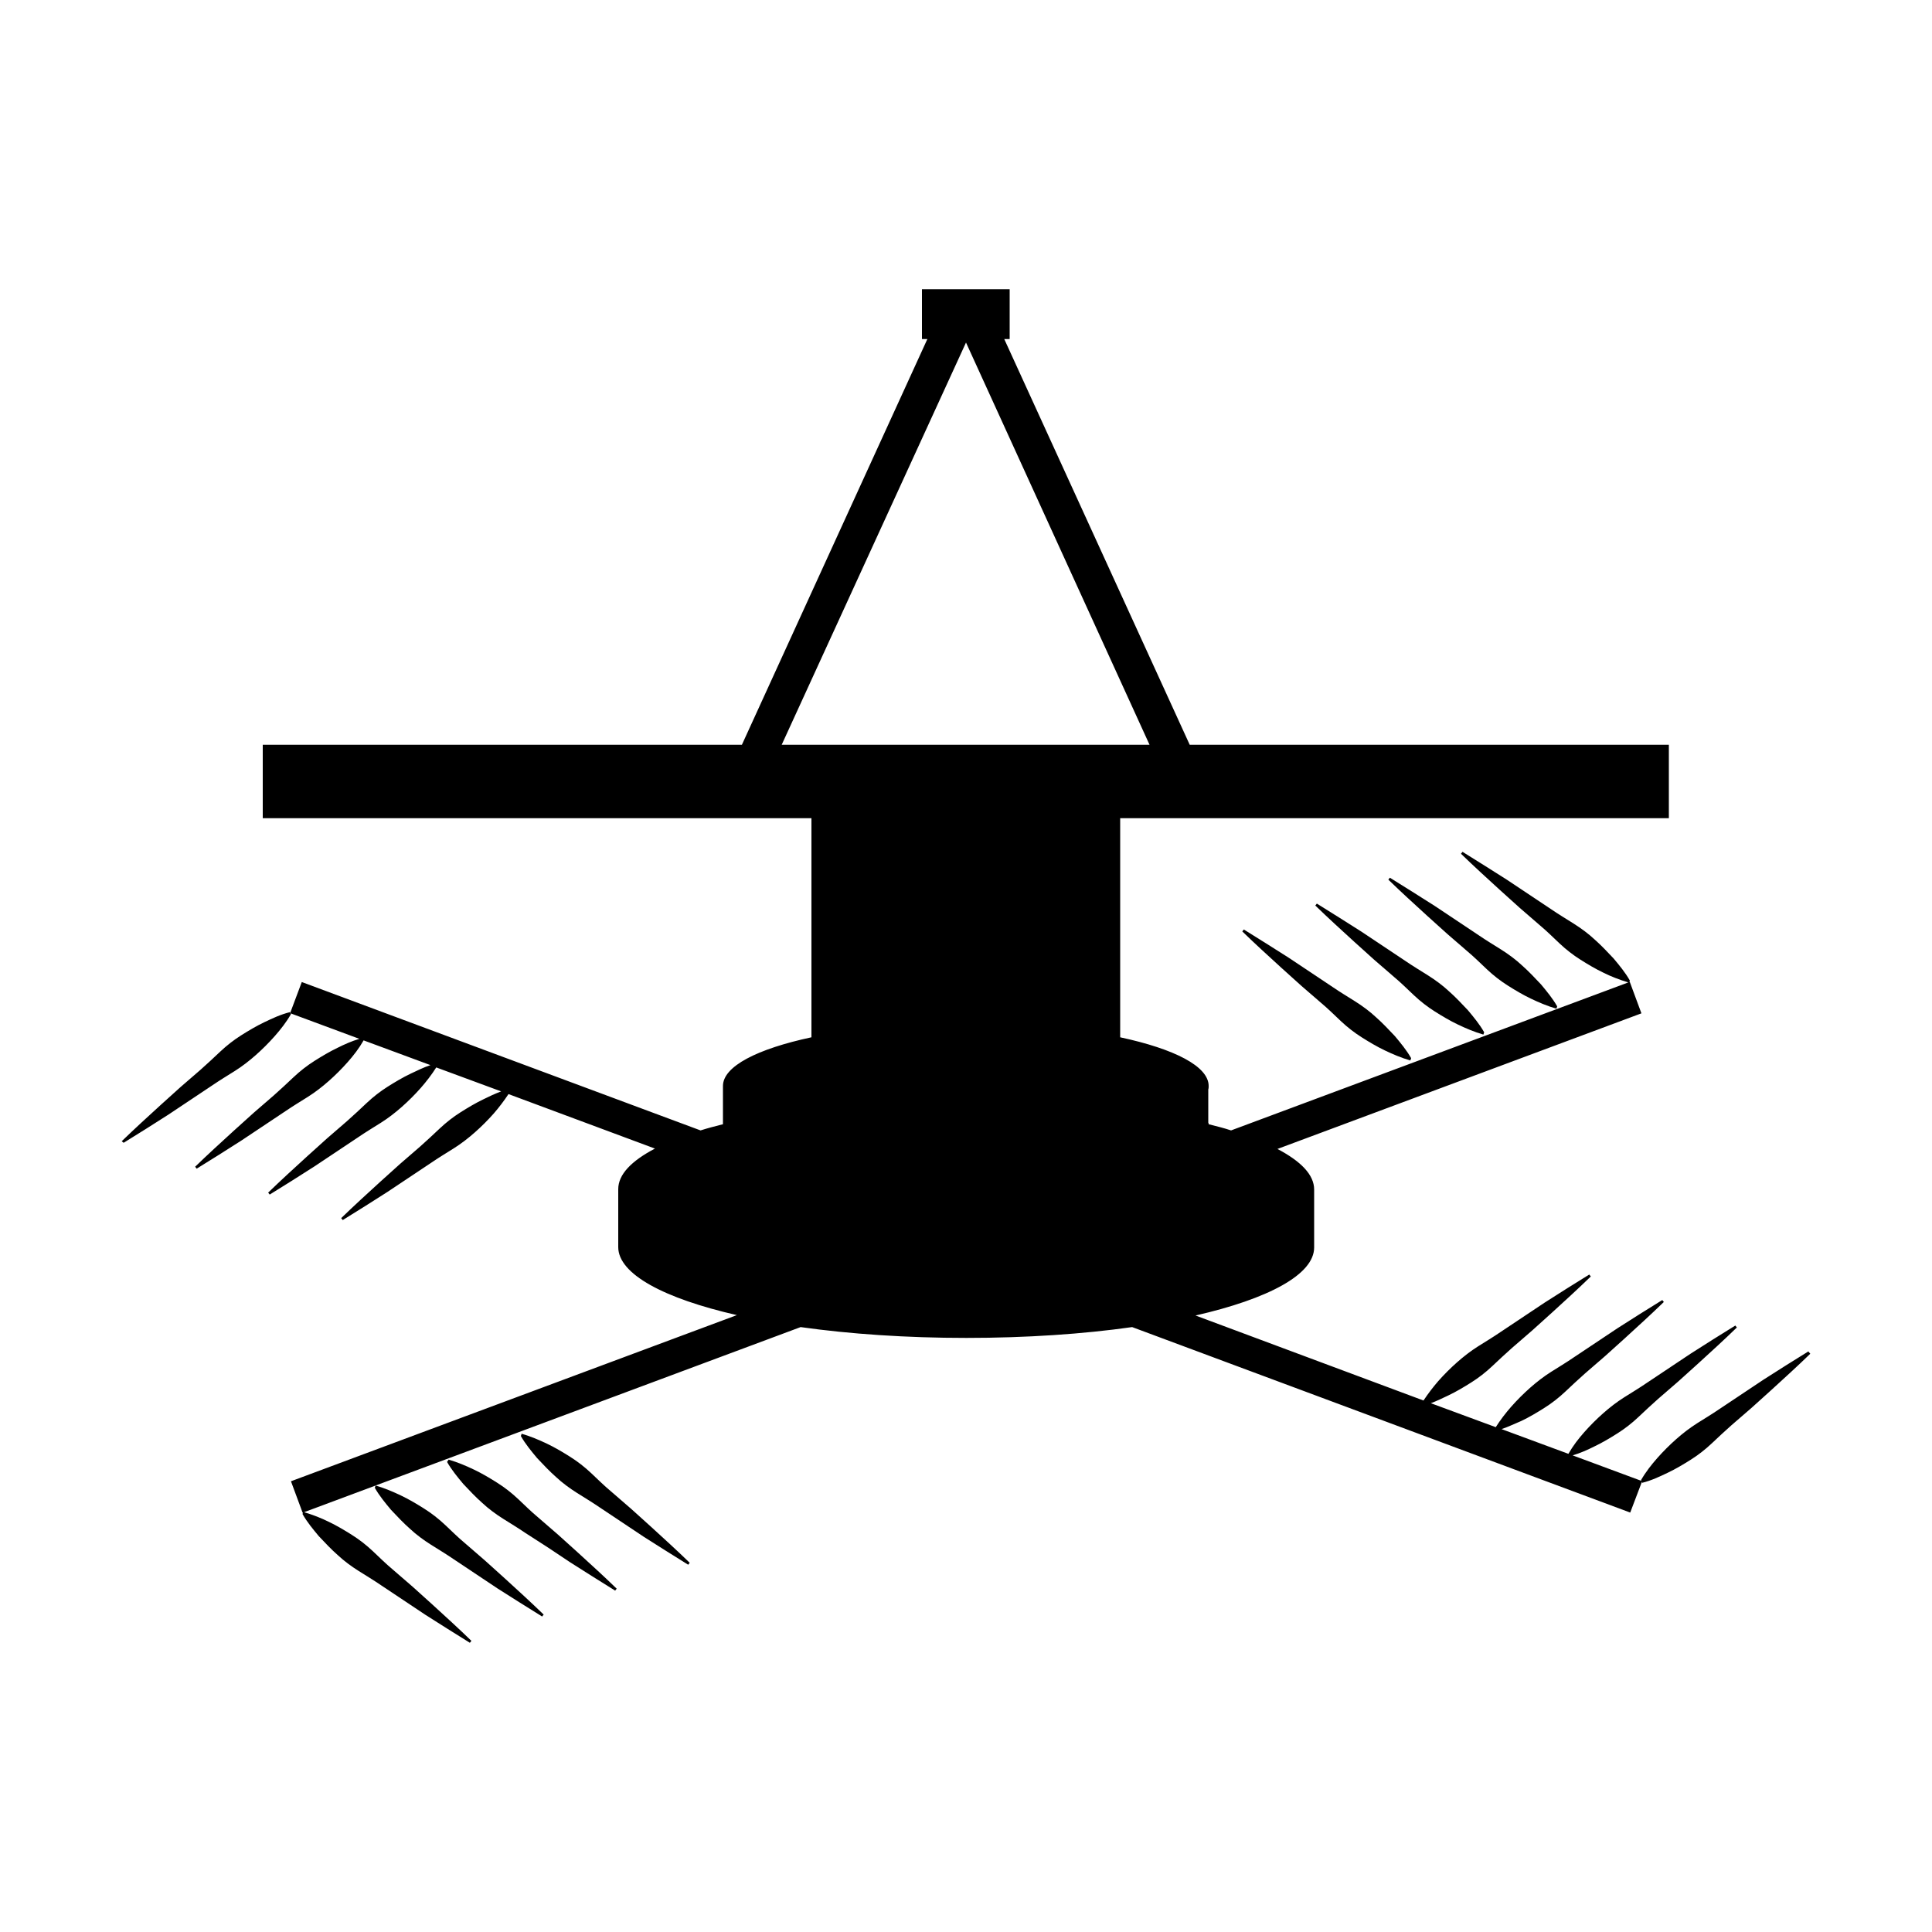 <?xml version="1.0" encoding="utf-8"?>
<!-- Generator: Adobe Illustrator 24.3.0, SVG Export Plug-In . SVG Version: 6.00 Build 0)  -->
<svg version="1.1" id="Calque_1" xmlns="http://www.w3.org/2000/svg" xmlns:xlink="http://www.w3.org/1999/xlink" x="0px" y="0px"
	 viewBox="0 0 1000 1000" style="enable-background:new 0 0 1000 1000;" xml:space="preserve">
<style type="text/css">
	.st0{fill:none;}
</style>
<g>
	<polygon class="st0" points="202.4,195 297.5,195 250,90.9 	"/>
	<line class="st0" x1="297.5" y1="195" x2="202.4" y2="195"/>
</g>
<g>
	<path d="M251,807.7l-10.4-9c-3.6-3-6.8-6.2-10.2-9.4s-7-6-10.8-8.4s-7.8-4.8-12-6.8s-8.4-3.8-13.2-5.2l-0.4,1.2
		c2.4,4.2,5.4,7.8,8.4,11.4c3.2,3.4,6.4,6.8,9.8,9.8c3.2,3,7,5.8,10.8,8.2s7.8,4.8,11.6,7.4l11.4,7.6l11.4,7.6
		c7.6,4.8,15.4,9.8,23.2,14.6l0.8-1c-6.6-6.4-13.4-12.6-20.2-18.8L251,807.7z"/>
	<path d="M936,699.5c-7.8,4.8-15.4,9.6-23.2,14.6l-11.4,7.6l-11.4,7.6c-3.8,2.6-7.8,5-11.6,7.4s-7.4,5.2-10.8,8.2s-6.8,6.4-9.8,9.8
		s-6,7.2-8.4,11.4l0.2,0.4L814,753.3c4-1.2,7.6-2.8,11.2-4.6c4.2-2,8.2-4.4,12-6.8c3.8-2.4,7.4-5.2,10.8-8.4
		c3.4-3.2,6.8-6.4,10.2-9.4l10.4-9l10.2-9.2c6.8-6.2,13.6-12.4,20.2-18.8l-0.8-1c-7.8,4.8-15.4,9.6-23.2,14.6l-11.4,7.6l-11.4,7.6
		c-3.8,2.6-7.8,5-11.6,7.4s-7.4,5.2-10.8,8.2s-6.8,6.4-9.8,9.8c-3,3.4-5.8,7-8.2,11.2l-34.6-12.8c3.6-1.2,6.8-2.8,10.2-4.2
		c4.2-2,8.2-4.4,12-6.8c3.8-2.4,7.4-5.2,10.8-8.4c3.4-3.2,6.8-6.4,10.2-9.4l10.4-9l10.2-9.2c6.8-6.2,13.6-12.4,20.2-18.8l-0.8-1
		c-7.8,4.8-15.4,9.6-23.2,14.6l-11.4,7.6l-11.4,7.6c-3.8,2.6-7.8,5-11.6,7.4s-7.4,5.2-10.8,8.2c-3.4,3-6.8,6.4-9.8,9.8
		c-2.8,3.2-5.6,6.8-8,10.6l-33.6-12.4c3.2-1.2,6-2.6,9-4c4.2-2,8.2-4.4,12-6.8c3.8-2.4,7.4-5.2,10.8-8.4c3.4-3.2,6.8-6.4,10.2-9.4
		l10.4-9l10.2-9.2c6.8-6.2,13.6-12.4,20.2-18.8l-0.8-1c-7.8,4.8-15.4,9.6-23.2,14.6l-11.4,7.6l-11.4,7.6c-3.8,2.6-7.8,5-11.6,7.4
		s-7.4,5.2-10.8,8.2c-3.4,3-6.8,6.4-9.8,9.8c-2.6,3-5.2,6.4-7.6,10l-118-44c37.6-8.6,61.4-21.2,61.4-35.2v-30c0-7.6-6.8-14.6-19-21
		l188.4-70.2l-6-16.2h-0.2l0.2-0.8c-2.4-4.2-5.4-7.8-8.4-11.4c-3.2-3.4-6.4-6.8-9.8-9.8c-3.2-3-7-5.8-10.8-8.2
		c-3.8-2.4-7.8-4.8-11.6-7.4l-11.4-7.6l-11.4-7.6c-7.6-4.8-15.4-9.8-23.2-14.6l-0.8,1c6.6,6.4,13.4,12.6,20.2,18.8l10.2,9.2l10.4,9
		c3.6,3,6.8,6.2,10.2,9.4c3.4,3.2,7,6,10.8,8.4s7.8,4.8,12,6.8c4,2,8.2,3.6,12.8,5l-205.6,76.6c-3.6-1.2-7.6-2.2-11.6-3.2
		c0-0.2,0-0.6-0.2-0.8v-17.2c0.2-0.6,0.2-1.2,0.2-1.8c0-10.2-17.8-19.2-45.8-25.2V423.5h284v-38h-248l-96-210h2.8v-25.8h-45.4v25.8
		h2.8l-96,210H136v38h284v113.4c-28,6-45.8,15-45.8,25.2v19.8c-4,1-7.8,2-11.6,3.2l-206.4-76.8l-6,16l-0.2-0.4
		c-4.8,1.2-9,3.2-13.2,5.2s-8.2,4.4-12,6.8s-7.4,5.2-10.8,8.4s-6.8,6.4-10.2,9.4l-10.4,9l-10.2,9.2c-6.8,6.2-13.6,12.4-20.2,18.8
		l1,0.8c7.8-4.8,15.4-9.6,23.2-14.6l11.4-7.6l11.4-7.6c3.8-2.6,7.8-5,11.6-7.4c3.8-2.4,7.4-5.2,10.8-8.2s6.8-6.4,9.8-9.8
		s6-7.2,8.4-11.4l-0.2-0.4l35.6,13.2c-4,1.2-7.6,2.8-11.2,4.6c-4.2,2-8.2,4.4-12,6.8c-3.8,2.4-7.4,5.2-10.8,8.4
		c-3.4,3.2-6.8,6.4-10.2,9.4l-10.4,9l-10.2,9.2c-6.8,6.2-13.6,12.4-20.2,18.8l0.8,1c7.8-4.8,15.4-9.6,23.2-14.6l11.4-7.6l11.4-7.6
		c3.8-2.6,7.8-5,11.6-7.4s7.4-5.2,10.8-8.2c3.4-3,6.8-6.4,9.8-9.8c3-3.4,5.8-7,8.2-11.2l34.6,12.8c-3.6,1.2-6.8,2.8-10.2,4.4
		c-4.2,2-8.2,4.4-12,6.8c-3.8,2.4-7.4,5.2-10.8,8.4c-3.4,3.2-6.8,6.4-10.2,9.4l-10.4,9l-10.2,9.2c-6.8,6.2-13.6,12.4-20.2,18.8
		l0.8,1c7.8-4.8,15.4-9.6,23.2-14.6l11.4-7.6l11.4-7.6c3.8-2.6,7.8-5,11.6-7.4s7.4-5.2,10.8-8.2s6.8-6.4,9.8-9.8
		c2.8-3.2,5.6-6.8,8-10.6l33.6,12.4c-3.2,1.2-6.2,2.6-9,4c-4.2,2-8.2,4.4-12,6.8c-3.8,2.4-7.4,5.2-10.8,8.4
		c-3.4,3.2-6.8,6.4-10.2,9.4l-10.4,9l-10.2,9.2c-6.8,6.2-13.6,12.4-20.2,18.8l0.8,1c7.8-4.8,15.4-9.6,23.2-14.6l11.4-7.6l11.4-7.6
		c3.8-2.6,7.8-5,11.6-7.4s7.4-5.2,10.8-8.2s6.8-6.4,9.8-9.8c2.6-3,5.2-6.4,7.6-10l75.8,28.2c-12.2,6.4-19,13.4-19,21v30
		c0,14,23.8,26.6,61.4,35.2l-230.8,86l6,16.2h0.2l-0.2,0.8c2.4,4.2,5.4,7.8,8.4,11.4c3.2,3.4,6.4,6.8,9.8,9.8c3.2,3,7,5.8,10.8,8.2
		s7.8,4.8,11.6,7.4l11.4,7.6l11.4,7.6c7.6,4.8,15.4,9.8,23.2,14.6l0.8-1c-6.6-6.4-13.4-12.6-20.2-18.8l-10.2-9.2l-10.4-9
		c-3.6-3-6.8-6.2-10.2-9.4s-7-6-10.8-8.4s-7.8-4.8-12-6.8c-4-2-8.2-3.6-12.8-5l257-95.8c25.6,3.6,54.8,5.6,85.8,5.6s60.4-2,85.8-5.6
		l257.8,96l6-15.8l0.2,0.4c4.8-1.2,9-3.2,13.2-5.2s8.2-4.4,12-6.8c3.8-2.4,7.4-5.2,10.8-8.4c3.4-3.2,6.8-6.4,10.2-9.4l10.4-9
		l10.2-9.2c6.8-6.2,13.6-12.4,20.2-18.8L936,699.5z M500,177.3l95,208.2H404.6L500,177.3z"/>
	<path d="M749,483.3l10.4,9c3.6,3,6.8,6.2,10.2,9.4s7,6,10.8,8.4c3.8,2.4,7.8,4.8,12,6.8s8.4,3.8,13.2,5.2l0.4-1.2
		c-2.4-4.2-5.4-7.8-8.4-11.4c-3.2-3.4-6.4-6.8-9.8-9.8c-3.2-3-7-5.8-10.8-8.2c-3.8-2.4-7.8-4.8-11.6-7.4l-11.4-7.6l-11.4-7.6
		c-7.6-4.8-15.4-9.8-23.2-14.6l-0.8,1c6.6,6.4,13.4,12.6,20.2,18.8L749,483.3z"/>
	<path d="M288.8,794.3l-10.4-9c-3.6-3-6.8-6.2-10.2-9.4c-3.4-3.2-7-6-10.8-8.4c-3.8-2.4-7.8-4.8-12-6.8s-8.4-3.8-13.2-5.2l-0.8,1.2
		c2.4,4.2,5.4,7.8,8.4,11.4c3.2,3.4,6.4,6.8,9.8,9.8c3.2,3,7,5.8,10.8,8.2s7.8,4.8,11.6,7.4l11.8,7.6l11.4,7.6
		c7.6,4.8,15.4,9.8,23.2,14.6l0.8-1c-6.6-6.4-13.4-12.6-20.2-18.8L288.8,794.3z"/>
	<path d="M326.6,780.9l-10.4-9c-3.6-3-6.8-6.2-10.2-9.4c-3.4-3.2-7-6-10.8-8.4s-7.8-4.8-12-6.8s-8.4-3.8-13.2-5.2l-0.4,1.2
		c2.4,4.2,5.4,7.8,8.4,11.4c3.2,3.4,6.4,6.8,9.8,9.8c3.2,3,7,5.8,10.8,8.2s7.8,4.8,11.6,7.4l11.4,7.6l11.4,7.6
		c7.6,4.8,15.4,9.8,23.2,14.6l0.8-1c-6.6-6.4-13.4-12.6-20.2-18.8L326.6,780.9z"/>
	<path d="M711.2,496.7l10.4,9c3.6,3,6.8,6.2,10.2,9.4c3.4,3.2,7,6,10.8,8.4s7.8,4.8,12,6.8s8.4,3.8,13.2,5.2l0.4-1.2
		c-2.4-4.2-5.4-7.8-8.4-11.4c-3.2-3.4-6.4-6.8-9.8-9.8c-3.2-3-7-5.8-10.8-8.2c-3.8-2.4-7.8-4.8-11.6-7.4l-11.4-7.6l-11.4-7.6
		c-7.6-4.8-15.4-9.8-23.2-14.6l-0.8,1c6.6,6.4,13.4,12.6,20.2,18.8L711.2,496.7z"/>
	<path d="M673.4,510.1l10.4,9c3.6,3,6.8,6.2,10.2,9.4s7,6,10.8,8.4s7.8,4.8,12,6.8s8.4,3.8,13.2,5.2l0.4-1.2
		c-2.4-4.2-5.4-7.8-8.4-11.4c-3.2-3.4-6.4-6.8-9.8-9.8c-3.2-3-7-5.8-10.8-8.2s-7.8-4.8-11.6-7.4l-11.4-7.6l-11.4-7.6
		c-7.6-4.8-15.4-9.8-23.2-14.6l-0.8,1c6.6,6.4,13.4,12.6,20.2,18.8L673.4,510.1z"/>
</g>
</svg>
